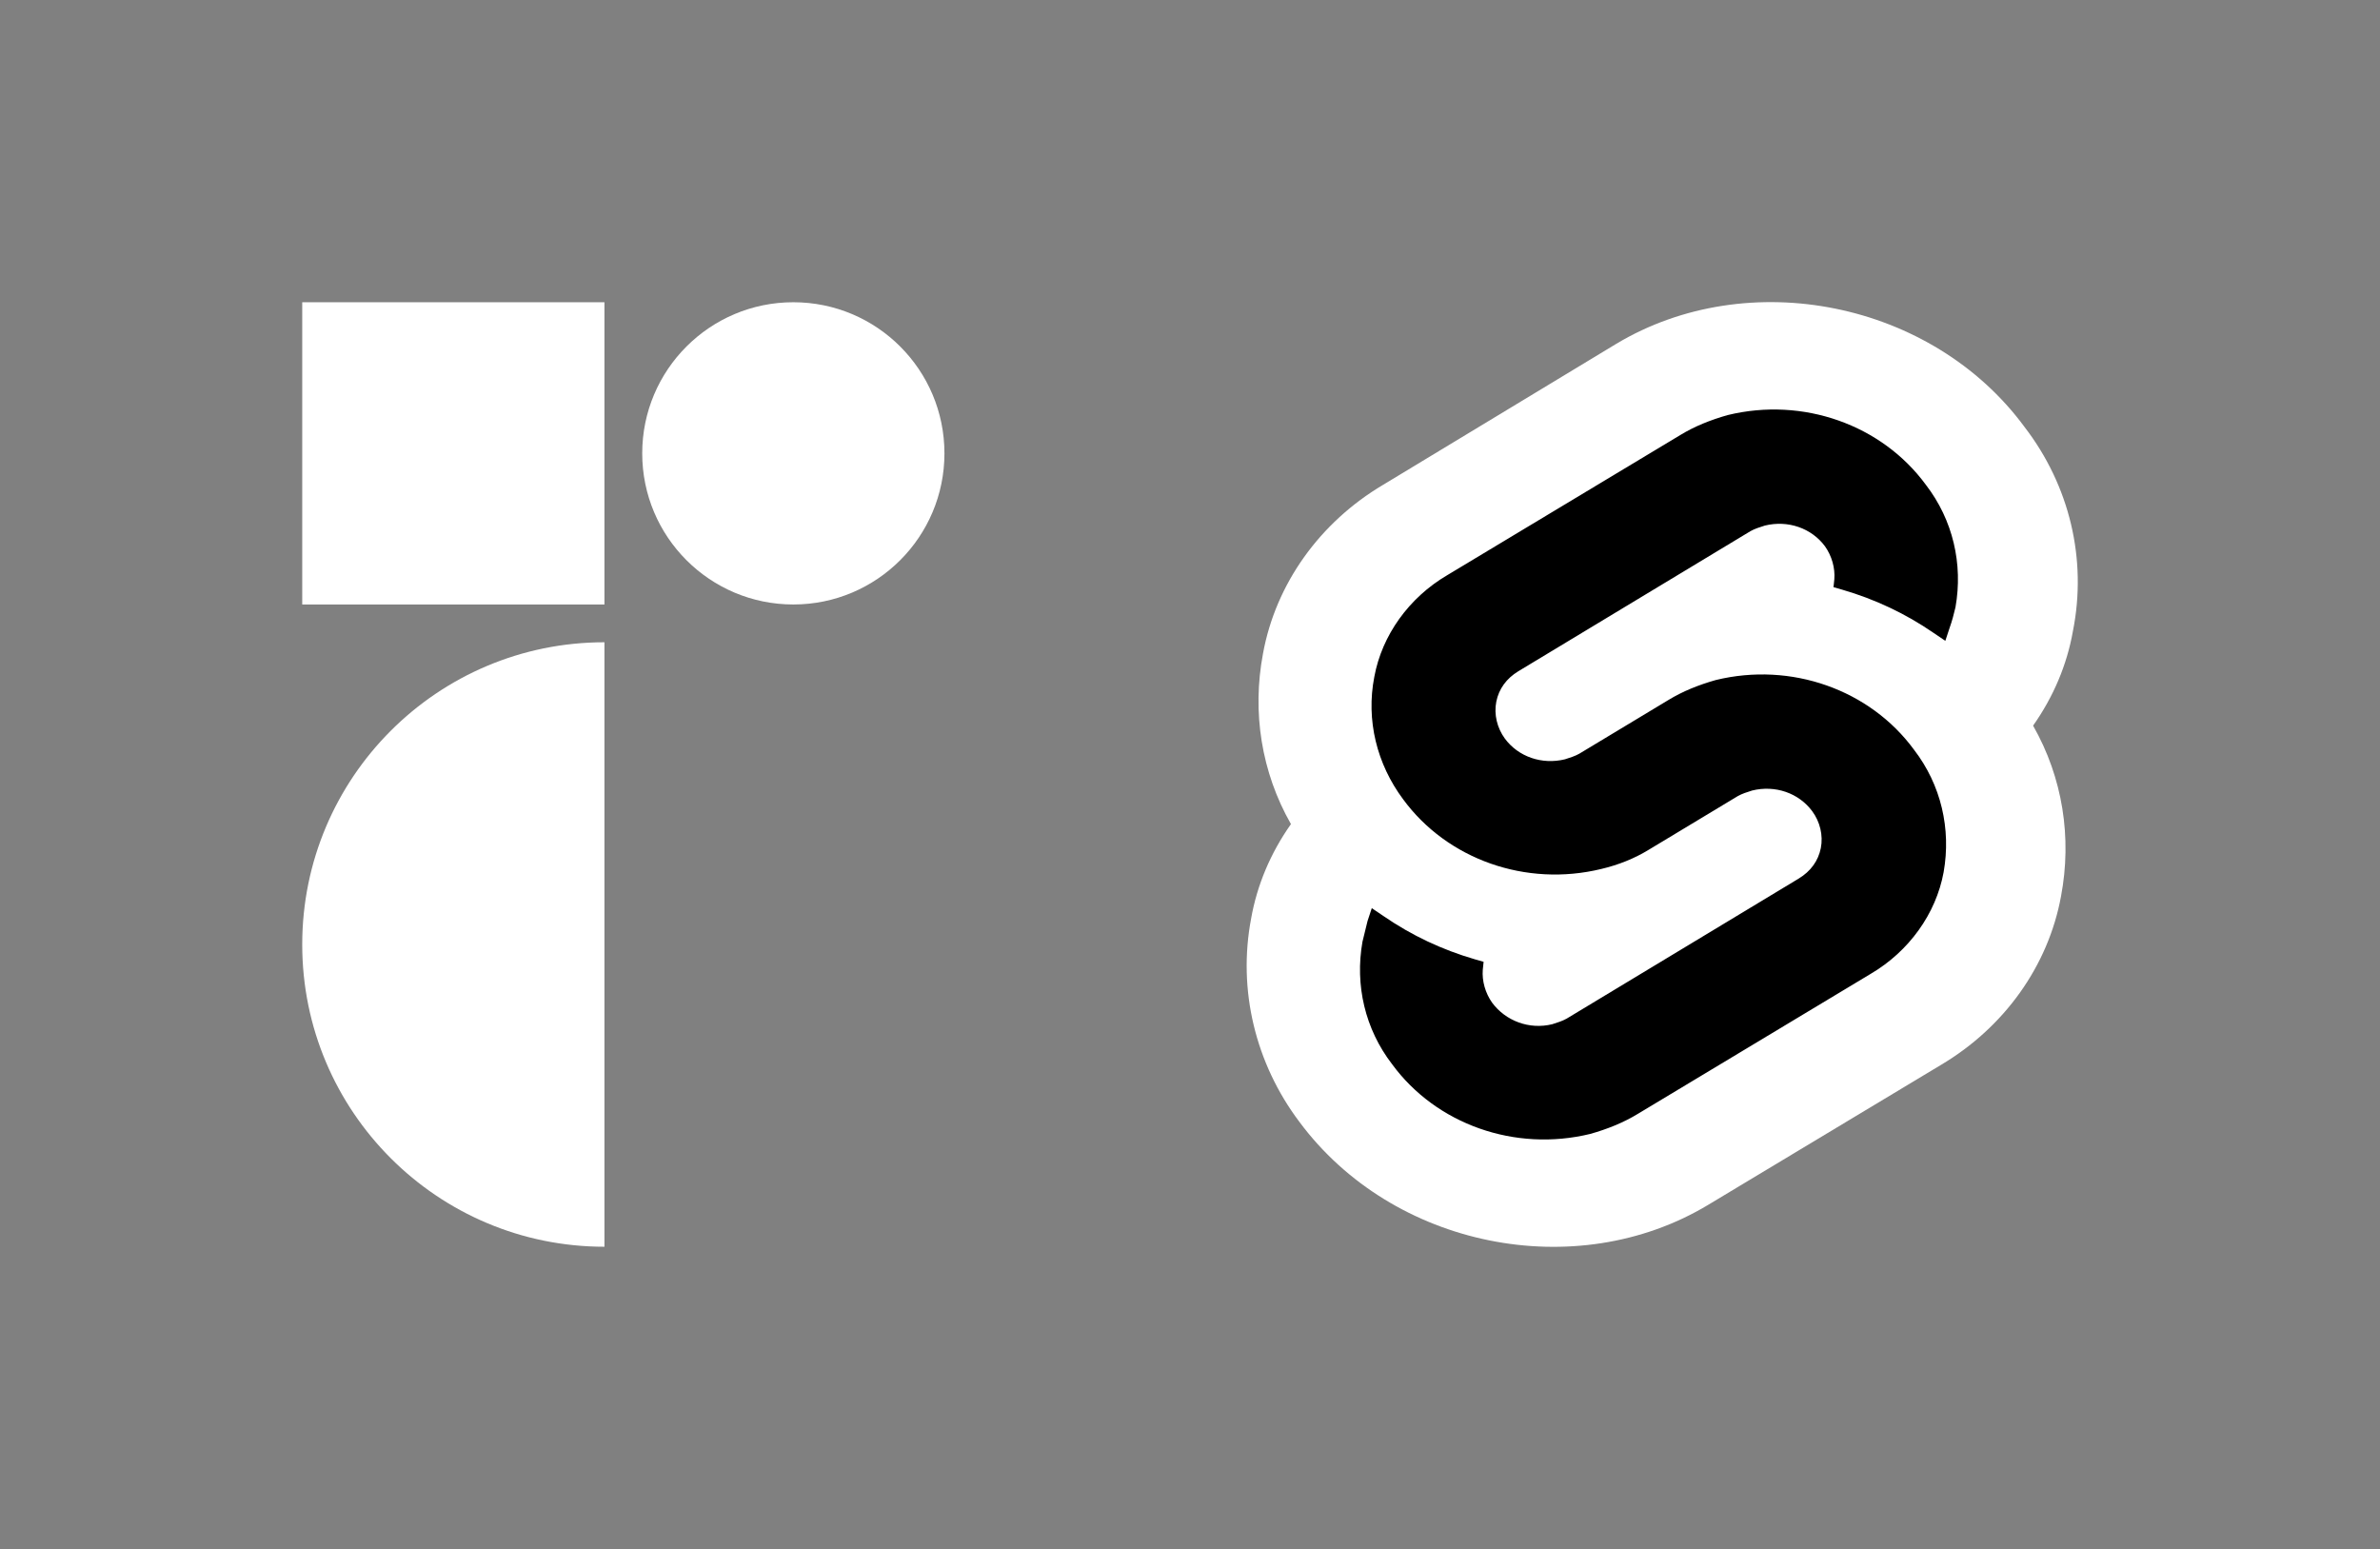 <svg width="63" height="41" viewBox="0 0 63 41" fill="none" xmlns="http://www.w3.org/2000/svg">
<rect x="0" y="0" width="63" height="41" fill="#808080" stroke="none"/>
<g clip-path="url(#clip0_2_2)">
<path d="M16 33C11.582 33 8 29.418 8 25C8 20.582 11.582 17 16 17V33Z" fill="white"/>
<path d="M16 8H8V16H16V8Z" fill="white"/>
<path d="M21 16C23.209 16 25 14.209 25 12C25 9.791 23.209 8 21 8C18.791 8 17 9.791 17 12C17 14.209 18.791 16 21 16Z" fill="white"/>
</g>
<g clip-path="url(#clip1_2_2)">
<path d="M53.593 11.305C51.148 7.979 46.282 7.004 42.783 9.101L36.616 12.83C34.934 13.826 33.768 15.457 33.432 17.301C33.14 18.847 33.387 20.436 34.172 21.813C33.634 22.576 33.275 23.424 33.118 24.313C32.759 26.199 33.23 28.148 34.396 29.695C36.863 33.021 41.707 33.995 45.205 31.898L51.373 28.19C53.055 27.195 54.221 25.563 54.557 23.72C54.849 22.174 54.602 20.584 53.817 19.207C54.355 18.445 54.714 17.597 54.871 16.707C55.252 14.801 54.781 12.851 53.593 11.305Z" fill="white"/>
<path d="M42.098 30.013C40.102 30.5 38.016 29.759 36.85 28.169C36.132 27.237 35.863 26.072 36.065 24.928C36.11 24.737 36.155 24.568 36.2 24.377L36.312 24.038L36.626 24.25C37.366 24.759 38.173 25.14 39.048 25.394L39.272 25.458L39.25 25.669C39.227 25.966 39.317 26.284 39.496 26.538C39.855 27.025 40.483 27.259 41.089 27.11C41.223 27.068 41.358 27.025 41.47 26.962L47.614 23.254C47.928 23.064 48.13 22.788 48.198 22.449C48.265 22.11 48.175 21.75 47.973 21.475C47.614 20.987 46.987 20.775 46.381 20.924C46.246 20.966 46.112 21.009 46 21.072L43.645 22.491C43.264 22.725 42.838 22.894 42.389 23C40.393 23.487 38.308 22.746 37.142 21.157C36.446 20.225 36.155 19.059 36.379 17.915C36.581 16.814 37.298 15.818 38.308 15.225L44.475 11.517C44.856 11.284 45.282 11.114 45.731 10.987C47.727 10.5 49.812 11.242 50.978 12.831C51.696 13.763 51.965 14.928 51.763 16.072C51.718 16.263 51.674 16.432 51.606 16.623L51.494 16.962L51.18 16.75C50.44 16.241 49.633 15.86 48.758 15.606L48.534 15.542L48.556 15.331C48.579 15.034 48.489 14.716 48.31 14.462C47.951 13.975 47.323 13.763 46.718 13.911C46.583 13.953 46.448 13.996 46.336 14.059L40.191 17.767C39.877 17.958 39.676 18.233 39.608 18.572C39.541 18.911 39.631 19.271 39.833 19.547C40.191 20.034 40.819 20.246 41.425 20.098C41.559 20.055 41.694 20.013 41.806 19.949L44.161 18.53C44.542 18.297 44.968 18.127 45.417 18C47.413 17.513 49.498 18.254 50.664 19.843C51.382 20.775 51.651 21.941 51.449 23.085C51.248 24.186 50.53 25.182 49.521 25.775L43.354 29.483C42.972 29.716 42.546 29.886 42.098 30.013Z" fill="black"/>
</g>
<defs>
<clipPath id="clip0_2_2">
<rect width="17" height="25" fill="white" transform="translate(8 8)"/>
</clipPath>
<clipPath id="clip1_2_2">
<rect width="22" height="25" fill="white" transform="translate(33 8)"/>
</clipPath>
</defs>
</svg>
